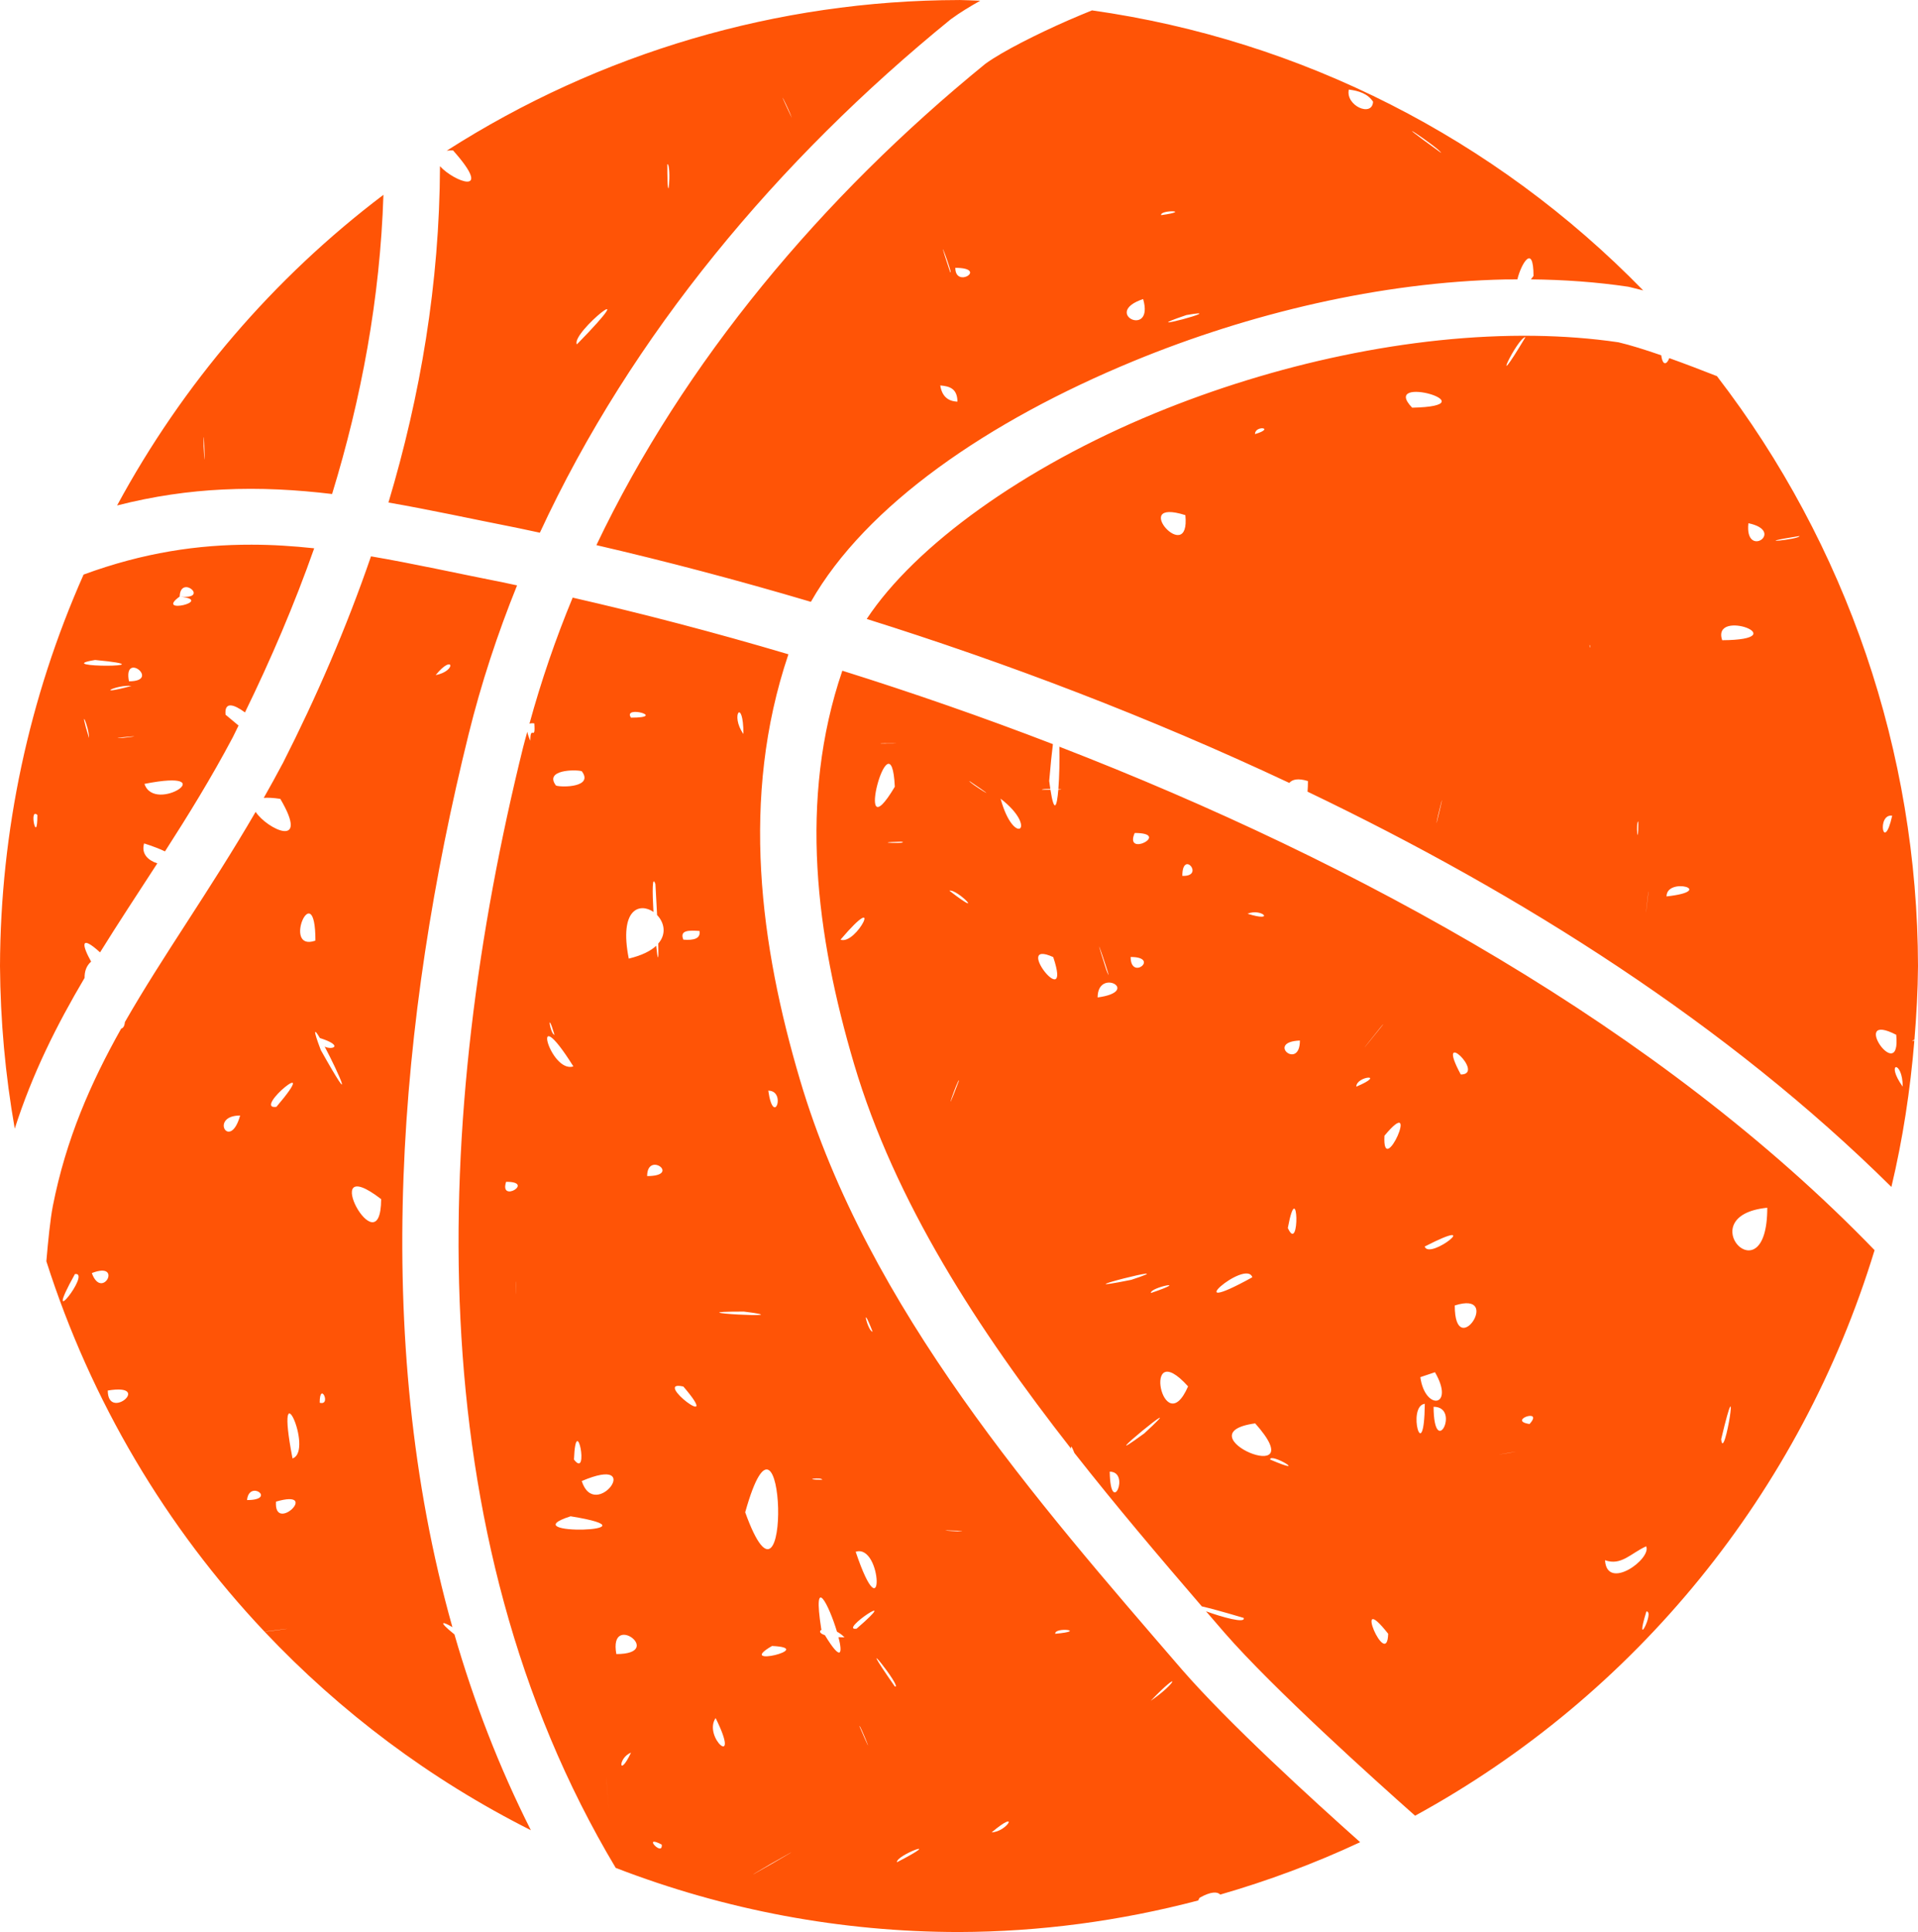 <svg version="1.1" id="图层_1" x="0px" y="0px" width="117.286px" height="118.132px" viewBox="0 0 117.286 118.132" enable-background="new 0 0 117.286 118.132" xml:space="preserve" xmlns="http://www.w3.org/2000/svg" xmlns:xlink="http://www.w3.org/1999/xlink" xmlns:xml="http://www.w3.org/XML/1998/namespace">
  <path fill="#FF5406" d="M102.077,21.898c-0.133,0.357-0.395,0.531-0.492-0.174c-0.977-0.338-1.891-0.625-2.617-0.795
	c-1.658-0.244-3.377-0.371-5.131-0.396c-7.615-0.105-15.951,1.744-23.199,4.729C62.594,28.572,55.957,33.363,53,37.846
	c8.481,2.664,17.272,5.994,25.84,10.025c0.182-0.215,0.535-0.303,1.141-0.113c0,0.246-0.01,0.459-0.025,0.648
	c13.154,6.301,25.719,14.281,35.703,24.169c0.701-2.941,1.156-5.936,1.404-8.947c-0.164,0.031-0.197,0.02,0.004-0.053
	c0.123-1.498,0.209-3,0.219-4.506c-0.027-13.062-4.352-25.748-12.295-36.07C104.045,22.627,103.04,22.242,102.077,21.898z
	 M72.485,31.498C72.809,34.729,68.961,30.381,72.485,31.498L72.485,31.498z M76.743,26.543
	C76.743,25.979,78.032,26.164,76.743,26.543L76.743,26.543z M86.354,24.928C84.315,22.805,91.293,24.824,86.354,24.928
	L86.354,24.928z M87.848,50.334C87.848,50.068,88.588,47.305,87.848,50.334L87.848,50.334z M93.284,20.611
	C90.932,24.553,92.78,20.633,93.284,20.611L93.284,20.611z M97.229,39.475C97.229,39.84,97.163,39.285,97.229,39.475L97.229,39.475z
	 M100.184,50.229C100.184,52.08,100.006,50.232,100.184,50.229L100.184,50.229z M100.803,54.545
	C100.456,57.527,100.827,54.158,100.803,54.545L100.803,54.545z M101.909,54.811C101.909,53.596,105.043,54.463,101.909,54.811
	L101.909,54.811z M116.352,66.443C115.256,64.904,116.35,64.8,116.352,66.443L116.352,66.443z M115.708,49.875
	C115.176,52.254,114.743,49.736,115.708,49.875L115.708,49.875z M115.954,63.271C116.27,66.47,113.004,61.75,115.954,63.271
	L115.954,63.271z M110.04,32.773C110.077,32.984,106.735,33.303,110.04,32.773L110.04,32.773z M106.915,31.992
	C109.235,32.479,106.672,34.209,106.915,31.992L106.915,31.992z M105.311,39.146C104.645,37.131,109.926,39.117,105.311,39.146
	L105.311,39.146z M27.789,99.935c-1.112-0.898-0.667-0.773-0.124-0.443c-5.021-17.82-3.287-37.305,0.993-54.607
	c0.767-3.098,1.764-6.131,2.961-9.092c-0.286-0.059-0.578-0.123-0.864-0.184c-2.8-0.551-5.451-1.146-8.068-1.592
	c-1.512,4.396-3.347,8.621-5.385,12.635v0.014l-0.015,0.012c-0.384,0.725-0.771,1.424-1.159,2.109
	c0.251-0.021,0.58-0.006,1.013,0.059c1.843,3.127-0.815,1.85-1.509,0.795c-2.812,4.834-5.669,8.787-7.996,12.855
	c-0.019,0.236-0.1,0.365-0.227,0.4C5.54,66.222,4.036,69.654,3.23,73.744c-0.156,0.805-0.293,2.168-0.395,3.375
	c2.725,8.547,7.316,16.264,13.337,22.643c3.055-0.391,0.097,0.018,0.002,0.002c4.645,4.922,10.141,9.049,16.289,12.143
	C30.511,108.037,28.971,104.031,27.789,99.935z M26.64,41.279C27.729,39.936,27.941,41.027,26.64,41.279L26.64,41.279z
	 M4.582,77.902C5.646,77.734,2.459,81.716,4.582,77.902L4.582,77.902z M5.615,77.841C7.556,77.085,6.236,79.558,5.615,77.841
	L5.615,77.841z M6.59,85.023C9.395,84.554,6.59,86.939,6.59,85.023L6.59,85.023z M14.684,68.208
	C14.066,70.425,12.777,68.208,14.684,68.208L14.684,68.208z M15.106,91.72C15.234,90.439,16.961,91.72,15.106,91.72L15.106,91.72z
	 M16.902,67.677C15.377,67.886,19.808,64.261,16.902,67.677L16.902,67.677z M16.877,91.816
	C19.644,91.005,16.738,93.818,16.877,91.816L16.877,91.816z M17.888,89.175C16.738,83.224,19.242,88.71,17.888,89.175L17.888,89.175
	z M19.288,57.514C17.184,58.25,19.288,53.434,19.288,57.514L19.288,57.514z M19.549,85.769
	C19.549,84.404,20.292,85.974,19.549,85.769L19.549,85.769z M19.619,64.21c-0.518-1.361-0.387-1.301-0.057-0.74
	c1.479,0.471,0.769,0.754,0.292,0.525C20.681,65.55,21.86,68.207,19.619,64.21z M23.308,73.32
	C23.29,77.695,19.285,70.22,23.308,73.32L23.308,73.32z M6.119,58.232c1.12-1.807,2.304-3.596,3.501-5.443
	c-0.531-0.17-1-0.559-0.808-1.219c0.557,0.178,0.971,0.342,1.277,0.488c1.406-2.189,2.818-4.471,4.148-6.98
	c0.12-0.234,0.231-0.477,0.35-0.715c-0.245-0.201-0.505-0.418-0.795-0.664c-0.077-0.818,0.499-0.648,1.188-0.139
	c1.578-3.234,3.014-6.578,4.233-10.035c-1.269-0.135-2.542-0.221-3.828-0.221c-3.256-0.008-6.611,0.48-10.274,1.828
	C1.768,42.664,0.027,50.818,0,59.07c0.023,3.334,0.324,6.658,0.902,9.939c1.082-3.379,2.576-6.35,4.271-9.217
	c-0.008-0.389,0.107-0.74,0.399-0.996C5.028,57.83,4.862,57.09,6.119,58.232z M10.988,36.475
	C11.032,35.084,12.895,36.688,10.988,36.475C13.189,36.721,9.412,37.615,10.988,36.475z M8.834,47.93
	C13.775,46.951,9.455,49.807,8.834,47.93L8.834,47.93z M2.286,49.832C2.286,51.762,1.742,49.326,2.286,49.832L2.286,49.832z
	 M8.036,41.943C5.615,42.592,7.188,41.836,8.036,41.943L8.036,41.943z M7.541,45.115C6.131,45.189,9.604,44.873,7.541,45.115
	L7.541,45.115z M7.887,41.658C7.513,39.777,9.863,41.658,7.887,41.658L7.887,41.658z M5.815,40.354
	C10.666,40.813,2.894,40.83,5.815,40.354L5.815,40.354z M5.443,45.127C4.754,42.879,5.461,44.453,5.443,45.127L5.443,45.127z
	 M72.272,102.08c-8.807-10.215-19.203-22.047-23.351-36.047c-2.417-8.158-3.683-17.23-0.709-26.027
	c-4.543-1.348-8.965-2.498-13.177-3.461l-0.013-0.01c-1.046,2.523-1.928,5.098-2.646,7.717c0.074-0.031,0.172-0.039,0.297-0.02
	c0.085,1.168-0.245,0.02-0.245,1.059c-0.098-0.217-0.153-0.395-0.184-0.547c-0.086,0.32-0.18,0.639-0.259,0.961
	c-5.528,22.349-6.574,48.027,5.666,68.505c6.696,2.59,13.806,3.918,20.981,3.922c4.953-0.012,9.869-0.676,14.637-1.928
	c0.027-0.057,0.053-0.113,0.092-0.17c0.688-0.385,1.086-0.377,1.258-0.191c2.92-0.844,5.783-1.906,8.555-3.203
	C80.239,110.025,75.145,105.382,72.272,102.08z M31.553,78.337C31.521,80.117,31.536,78.306,31.553,78.337L31.553,78.337z
	 M30.95,72.261C32.75,72.251,30.51,73.589,30.95,72.261L30.95,72.261z M47.209,100.642
	C50.025,100.769,44.872,101.996,47.209,100.642L47.209,100.642z M46.981,66.687C48.106,66.687,47.305,68.976,46.981,66.687
	L46.981,66.687z M45.461,44.881C44.628,43.715,45.461,42.6,45.461,44.881L45.461,44.881z M45.485,80.195
	C49.415,80.677,40.64,80.195,45.485,80.195L45.485,80.195z M38.585,43.881C38.048,43.09,40.859,43.881,38.585,43.881L38.585,43.881z
	 M35.574,47.154c0.74,0.977-1.186,1.002-1.573,0.881C33.256,47.061,35.188,47.041,35.574,47.154z M35.098,89.242
	C35.22,86.16,36.06,90.509,35.098,89.242L35.098,89.242z M33.907,63.271C33.643,63.246,33.403,61.585,33.907,63.271L33.907,63.271z
	 M35.061,65.203C33.631,65.673,32.313,60.826,35.061,65.203L35.061,65.203z M34.892,92.712
	C40.762,93.662,31.092,93.929,34.892,92.712L34.892,92.712z M37.229,110.718C37.22,110.691,36.896,106.242,37.229,110.718
	L37.229,110.718z M35.573,90.558C39.505,88.876,36.392,93.103,35.573,90.558L35.573,90.558z M38.585,107.167
	C37.813,108.792,37.787,107.46,38.585,107.167L38.585,107.167z M37.689,101.136C37.208,98.484,40.725,101.136,37.689,101.136
	L37.689,101.136z M40.465,112.785C40.55,113.568,39.216,112.132,40.465,112.785L40.465,112.785z M39.573,71.91
	C39.573,70.355,41.684,71.91,39.573,71.91L39.573,71.91z M40.253,57.695c0.034,1.242-0.039,0.959-0.127,0.135
	c-0.333,0.311-0.867,0.588-1.677,0.783c-0.606-3.07,0.682-3.43,1.51-2.854c-0.072-1.236-0.079-2.297,0.12-1.701
	c0.041,0.736,0.075,1.357,0.102,1.891C40.603,56.385,40.783,57.086,40.253,57.695z M41.788,84.779
	C44.343,87.759,39.791,84.316,41.788,84.779L41.788,84.779z M41.788,57.455c-0.246-0.588,0.342-0.576,0.987-0.531
	C42.851,57.391,42.434,57.504,41.788,57.455z M43.76,105.05C45.364,108.275,42.963,106.226,43.76,105.05L43.76,105.05z
	 M45.569,92.468C48.03,83.667,48.474,100.541,45.569,92.468L45.569,92.468z M47.086,113.992
	C51.374,111.56,43.345,116.197,47.086,113.992L47.086,113.992z M53.358,81.425C53.063,81.417,52.604,79.457,53.358,81.425
	L53.358,81.425z M50.275,90.478C48.898,90.478,50.287,90.298,50.275,90.478L50.275,90.478z M50.441,99.98
	c-0.336-0.109-0.358-0.254-0.2-0.334c-0.007-0.012-0.012-0.02-0.019-0.031c-0.555-3.547,0.484-1.441,0.959,0.152
	c0.153,0.082,0.31,0.193,0.461,0.348c-0.136,0-0.253-0.006-0.368-0.012C51.527,101.091,51.46,101.65,50.441,99.98z M52.563,105.566
	C52.508,105.228,53.747,108.322,52.563,105.566L52.563,105.566z M52.382,99.583C51.195,99.765,55.346,97.021,52.382,99.583
	L52.382,99.583z M52.325,94.882C53.974,94.355,54.098,100.146,52.325,94.882L52.325,94.882z M54.718,103.117
	C51.936,99.132,55.289,103.335,54.718,103.117L54.718,103.117z M54.85,113.865C54.765,113.427,57.946,112.265,54.85,113.865
	L54.85,113.865z M58.543,93.593C59.831,93.722,56.331,93.517,58.543,93.593L58.543,93.593z M60.639,112.039
	C62.403,110.558,61.602,112.001,60.639,112.039L60.639,112.039z M64.528,99.896C64.471,99.46,66.563,99.714,64.528,99.896
	L64.528,99.896z M70.368,103.992C72.325,101.958,71.922,102.943,70.368,103.992L70.368,103.992z M31.434,32.238h0.012
	c0.518,0.107,1.045,0.223,1.567,0.334C38.609,20.48,47.573,9.771,58.124,1.191l0.037-0.027l0.035-0.025
	c0.516-0.379,1.117-0.742,1.744-1.094C59.508,0.025,59.075,0.01,58.643,0v0.002C47.542,0.023,36.682,3.225,27.316,9.215
	c0.113-0.014,0.237-0.021,0.385-0.021c2.54,2.852,0.067,1.92-0.796,0.969c-0.024,7.162-1.201,14.049-3.151,20.564
	C26.329,31.174,28.873,31.734,31.434,32.238z M48.421,7.213C47.23,4.689,48.273,6.725,48.421,7.213L48.421,7.213z M40.806,10.035
	C41.091,10.035,40.806,13.373,40.806,10.035L40.806,10.035z M35.276,21.057C34.878,20.35,39.651,16.586,35.276,21.057L35.276,21.057
	z M36.47,33.332c4.202,0.973,8.602,2.129,13.116,3.467c3.363-5.908,10.846-11.059,19.743-14.725
	c7.072-2.912,15.07-4.824,22.732-4.988c0.242-0.004,0.482,0,0.727-0.002c0.215-0.922,0.986-2.262,0.986-0.209
	c-0.057,0.076-0.109,0.143-0.16,0.207c2.02,0.02,4.01,0.162,5.947,0.449l0.068,0.016l0.064,0.014
	c0.252,0.059,0.518,0.125,0.789,0.197C91.426,8.465,79.581,2.445,66.778,0.635l0.006-0.004c-0.479,0.197-0.92,0.375-1.504,0.631
	c-1.811,0.797-3.959,1.863-5.025,2.639C50.275,12.027,41.826,22.094,36.47,33.332z M58.102,16.633
	C56.995,13.328,58.352,16.982,58.102,16.633L58.102,16.633z M57.497,23.568c0.553,0.047,1.043,0.176,1.051,0.99
	C57.979,24.537,57.602,24.24,57.497,23.568z M58.417,16.377C60.45,16.377,58.417,17.676,58.417,16.377L58.417,16.377z M88.124,9.348
	C84.161,6.494,88.045,9.066,88.124,9.348L88.124,9.348z M83.963,6.221c-0.053,0.965-1.695,0.242-1.482-0.744
	C83.102,5.553,83.647,5.734,83.963,6.221z M72.549,19.264C75.524,18.738,68.932,20.49,72.549,19.264L72.549,19.264z M71.004,13.156
	C70.918,12.809,72.977,12.875,71.004,13.156L71.004,13.156z M69.903,18.285C70.602,20.713,67.329,19.15,69.903,18.285L69.903,18.285
	z M64.78,45.656c0.02,0.811,0,1.844-0.061,2.594c0.203,0.012,0.277,0.027-0.002,0.035c-0.086,1.035-0.248,1.5-0.482,0.004
	c-0.146,0-0.311,0-0.518-0.002c-0.016-0.037,0.236-0.051,0.51-0.049c-0.021-0.146-0.045-0.307-0.068-0.488
	c0.084-0.994,0.16-1.725,0.227-2.25c-4.326-1.666-8.642-3.162-12.877-4.49c-2.695,7.889-1.604,16.205,0.718,24.048
	c2.499,8.436,7.593,16.264,13.269,23.52c-0.025-0.201,0.029-0.186,0.205,0.264c2.547,3.24,5.199,6.367,7.791,9.379
	c0.455,0.102,1.26,0.318,2.559,0.705c0.137,0.365-1.355-0.057-2.303-0.406c0.379,0.439,0.76,0.881,1.135,1.316
	c2.982,3.422,9.193,9.006,11.65,11.184c13.5-7.377,23.588-19.791,28.098-34.58C101.542,62.896,83.096,52.75,64.78,45.656z
	 M53.864,45.467C53.601,45.424,56.076,45.467,53.864,45.467L53.864,45.467z M51.397,57.455
	C54.135,54.244,52.376,57.824,51.397,57.455L51.397,57.455z M54.718,48.104C52.094,52.512,54.495,43.371,54.718,48.104
	L54.718,48.104z M55.096,51.461C55.822,51.596,52.95,51.531,55.096,51.461L55.096,51.461z M58.643,66.072
	C57.504,69.064,58.6,65.865,58.643,66.072L58.643,66.072z M58.053,54.459C58.543,54.344,60.374,56.258,58.053,54.459L58.053,54.459z
	 M59.282,47.758C61.649,49.348,59.188,47.828,59.282,47.758L59.282,47.758z M61.186,48.834
	C63.538,50.65,62.014,51.857,61.186,48.834L61.186,48.834z M64.405,58.521C65.608,62.103,61.827,57.34,64.405,58.521L64.405,58.521z
	 M84.518,62.718C81.874,66.017,85.053,61.99,84.518,62.718L84.518,62.718z M76.286,55.869C77.159,55.506,78.04,56.42,76.286,55.869
	L76.286,55.869z M70.381,79.06C70.274,78.724,72.973,78.177,70.381,79.06L70.381,79.06z M69.387,50.932
	C71.665,50.932,68.715,52.469,69.387,50.932L69.387,50.932z M69.139,58.514C70.967,58.514,69.139,59.998,69.139,58.514
	L69.139,58.514z M67.649,59.298C66.403,55.398,68.295,60.949,67.649,59.298L67.649,59.298z M67.12,60.988
	C67.12,59.138,69.838,60.623,67.12,60.988L67.12,60.988z M69.174,78.255C64.249,79.244,72.899,77.035,69.174,78.255L69.174,78.255z
	 M67.86,89.984C69.155,89.984,67.903,92.835,67.86,89.984L67.86,89.984z M69.975,87.642C66.245,90.367,73.391,84.492,69.975,87.642
	L69.975,87.642z M72.651,84.769C71.122,88.287,69.75,81.554,72.651,84.769L72.651,84.769z M72.299,53.555
	C72.299,51.918,73.704,53.613,72.299,53.555L72.299,53.555z M76.581,78.097C71.85,80.714,76.182,76.927,76.581,78.097L76.581,78.097
	z M76.754,87.031C80.452,91.181,72.167,87.666,76.754,87.031L76.754,87.031z M77.667,89.242
	C77.667,88.789,80.208,90.328,77.667,89.242L77.667,89.242z M78.75,75.083C79.381,71.714,79.512,76.779,78.75,75.083L78.75,75.083z
	 M79.489,63.623C79.489,65.48,77.375,63.701,79.489,63.623L79.489,63.623z M82.938,66.443
	C82.938,65.781,84.844,65.636,82.938,66.443L82.938,66.443z M84.887,99.896C84.825,102.203,82.625,97.015,84.887,99.896
	L84.887,99.896z M84.659,69.443C86.958,66.683,84.51,72.214,84.659,69.443L84.659,69.443z M89.327,65.699
	C87.696,62.673,90.881,65.699,89.327,65.699L89.327,65.699z M87.127,85.833C87.083,89.816,86.008,85.976,87.127,85.833
	L87.127,85.833z M86.854,84.205c0.295-0.1,0.596-0.199,0.895-0.301C88.989,86.042,87.141,86.287,86.854,84.205z M87.663,86.017
	C89.346,86.017,87.692,89.324,87.663,86.017L87.663,86.017z M87.12,76.218C90.901,74.275,87.411,77.093,87.12,76.218L87.12,76.218z
	 M88.959,79.822C91.942,78.869,88.959,83.33,88.959,79.822L88.959,79.822z M92.297,88.833
	C90.305,89.166,93.772,88.568,92.297,88.833L92.297,88.833z M93.532,87.07C92.137,86.859,94.444,86.064,93.532,87.07L93.532,87.07z
	 M98.147,95.398c0.994,0.354,1.568-0.42,2.516-0.85C101.016,95.308,98.264,97.31,98.147,95.398z M100.678,98.529
	C101.211,98.5,99.899,101.062,100.678,98.529L100.678,98.529z M105.25,88C106.485,82.781,105.42,89.601,105.25,88L105.25,88z
	 M108.069,73.847C108.069,79.466,103.266,74.322,108.069,73.847L108.069,73.847z M23.447,11.912
	C16.73,16.996,11.177,23.475,7.16,30.906c2.231-0.57,4.382-0.875,6.469-0.975c2.287-0.113,4.504,0.014,6.678,0.275
	C22.096,24.365,23.244,18.248,23.447,11.912z M12.45,27.283C12.45,25.166,12.584,29.906,12.45,27.283L12.45,27.283z" class="color c1"/>
</svg>